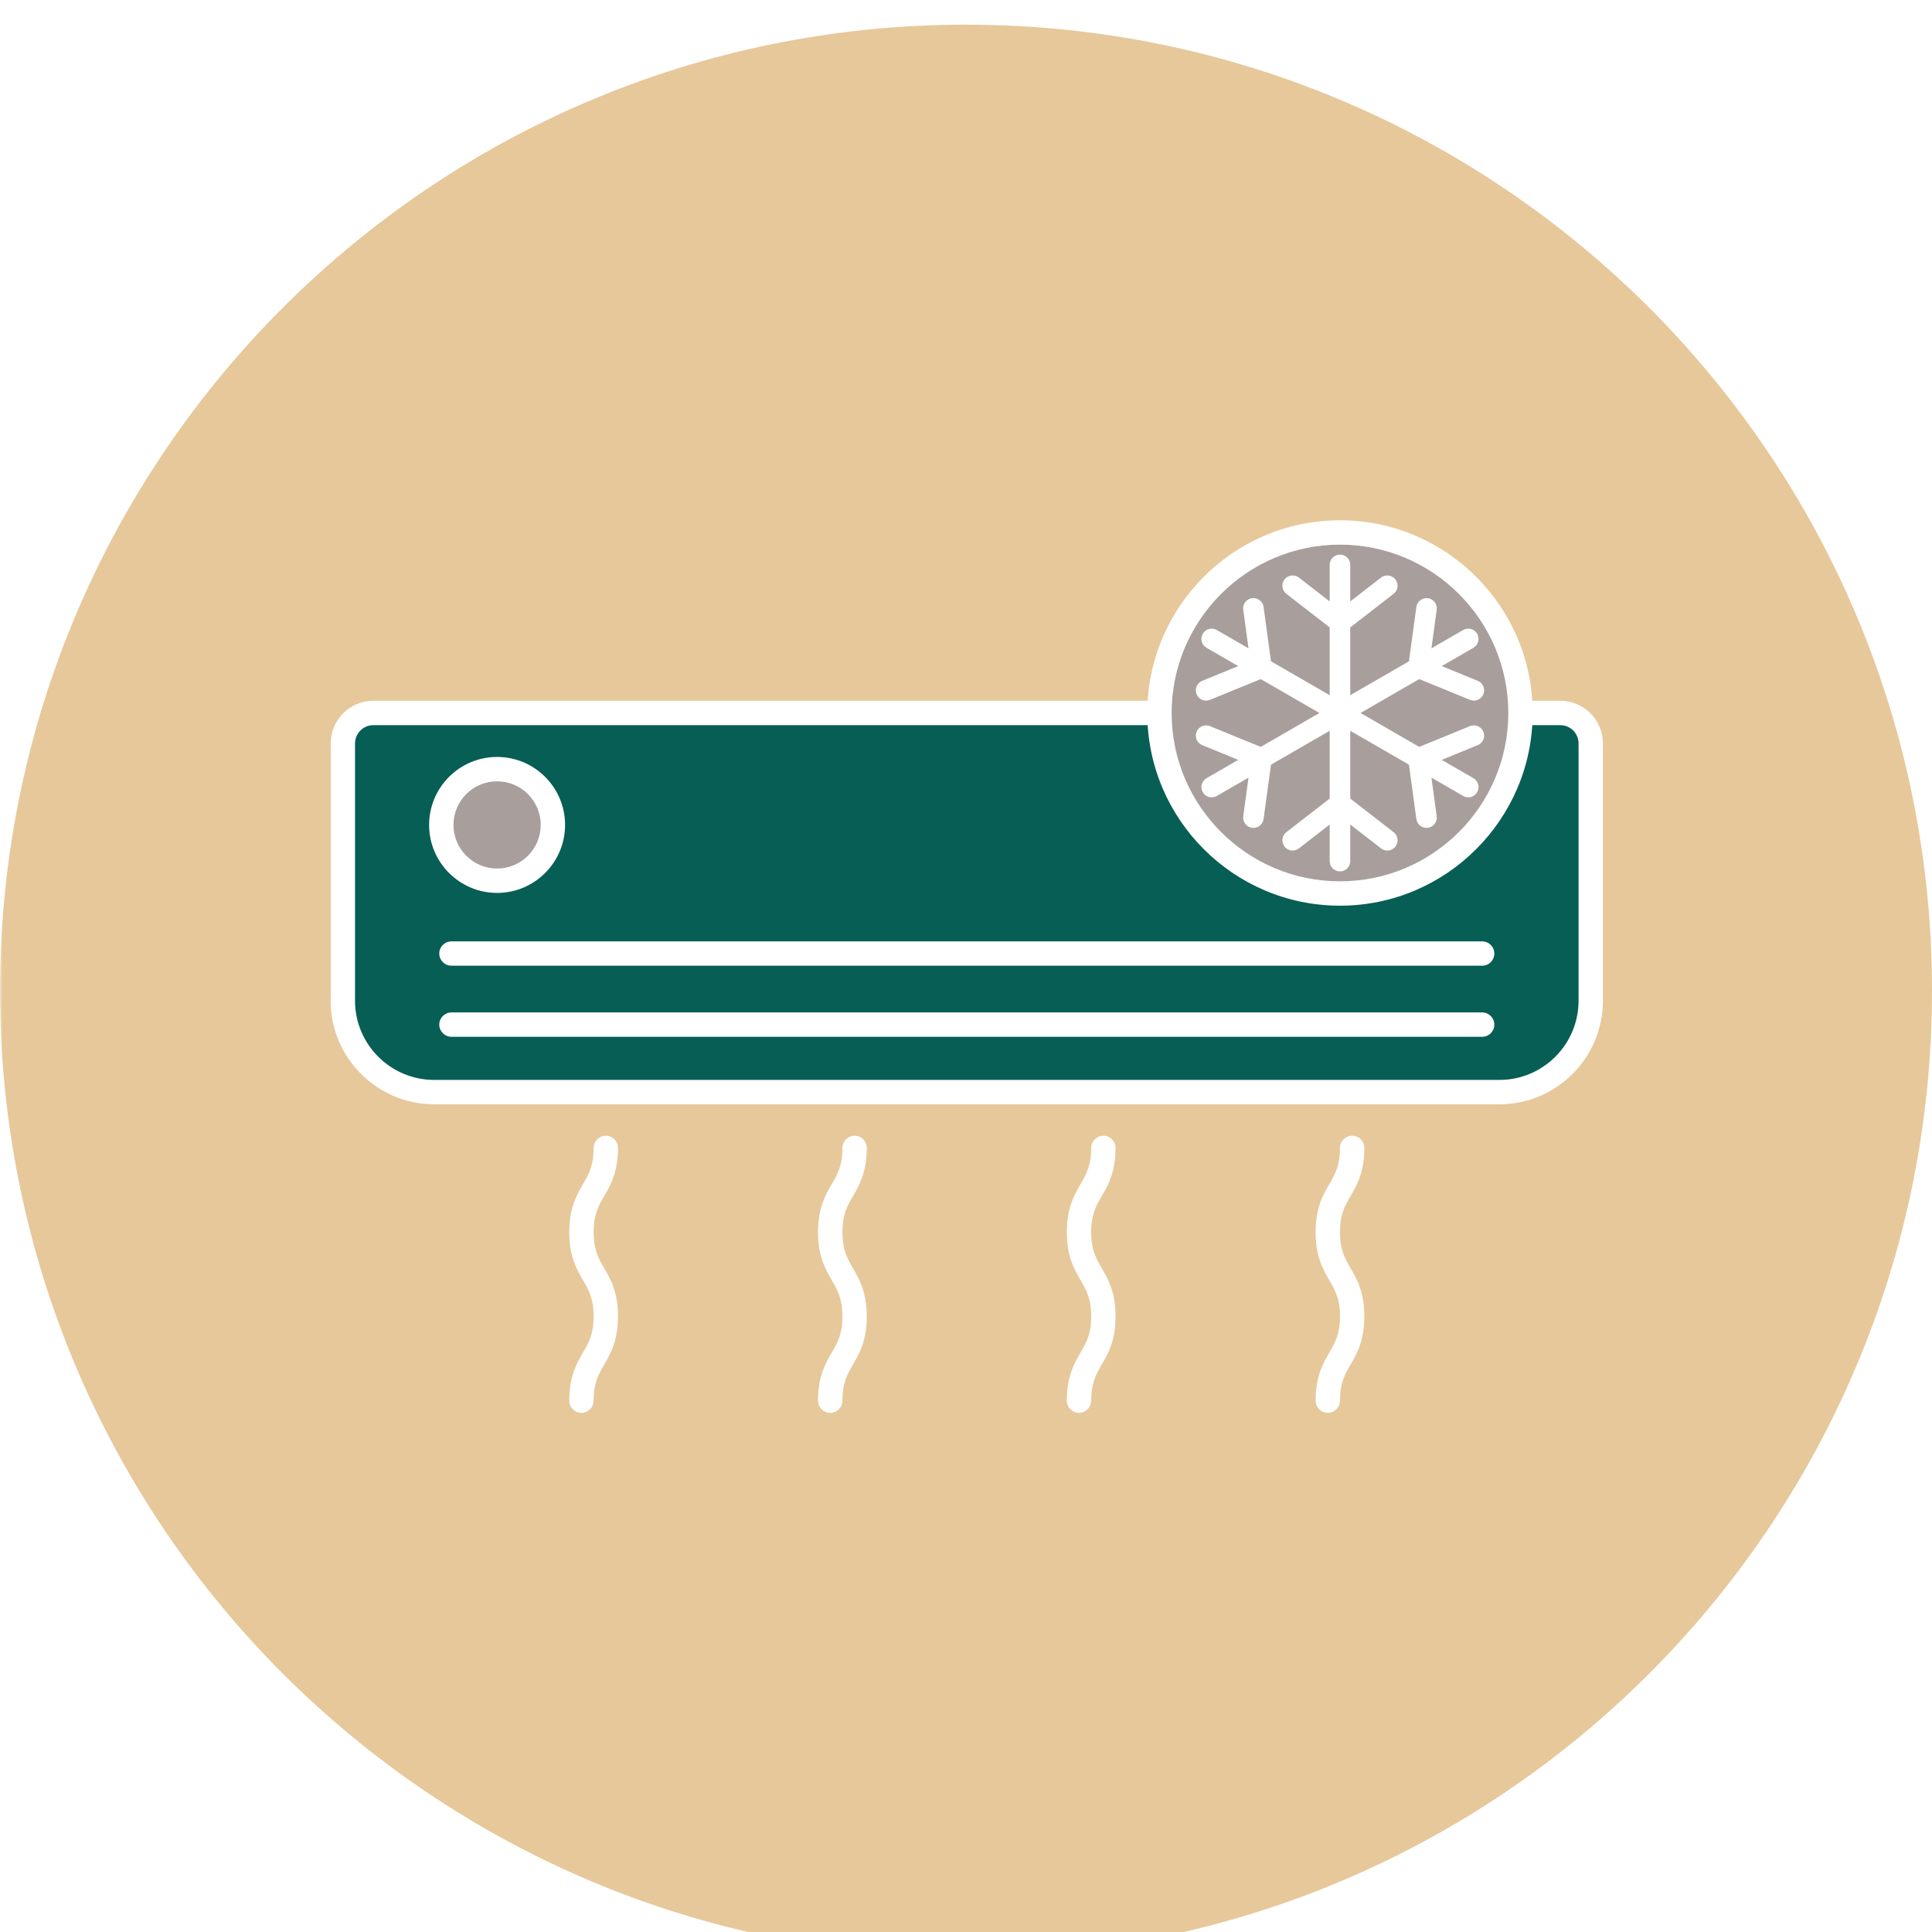 <svg xmlns="http://www.w3.org/2000/svg" xmlns:xlink="http://www.w3.org/1999/xlink" width="500" zoomAndPan="magnify" viewBox="0 0 375 375" height="500" preserveAspectRatio="xMidYMid meet" version="1.0"><defs><filter x="0%" y="0%" width="100%" height="100%" id="id1"><feColorMatrix values="0 0 0 0 1 0 0 0 0 1 0 0 0 0 1 0 0 0 1 0" color-interpolation-filters="sRGB"/></filter><mask id="id2"><g filter="url(#id1)"><rect x="-37.5" width="450" fill="#000000" y="-37.5" height="450" fill-opacity="0.577"/></g></mask><clipPath id="id3"><path d="M 0 0.789 L 375 0.789 L 375 371 L 0 371 Z M 0 0.789 " clip-rule="nonzero"/></clipPath><clipPath id="id4"><rect x="0" width="375" y="0" height="371"/></clipPath><clipPath id="id5"><path d="M 64 136 L 311.406 136 L 311.406 215 L 64 215 Z M 64 136 " clip-rule="nonzero"/></clipPath><clipPath id="id6"><path d="M 110 220 L 120 220 L 120 274.234 L 110 274.234 Z M 110 220 " clip-rule="nonzero"/></clipPath><clipPath id="id7"><path d="M 158 220 L 169 220 L 169 274.234 L 158 274.234 Z M 158 220 " clip-rule="nonzero"/></clipPath><clipPath id="id8"><path d="M 207 220 L 217 220 L 217 274.234 L 207 274.234 Z M 207 220 " clip-rule="nonzero"/></clipPath><clipPath id="id9"><path d="M 255 220 L 265 220 L 265 274.234 L 255 274.234 Z M 255 220 " clip-rule="nonzero"/></clipPath><clipPath id="id10"><path d="M 222 100.984 L 298 100.984 L 298 176 L 222 176 Z M 222 100.984 " clip-rule="nonzero"/></clipPath></defs><rect x="-37.5" width="450" fill="#ffffff" y="-37.5" height="450" fill-opacity="1"/><rect x="-37.5" width="450" fill="#ffffff" y="-37.5" height="450" fill-opacity="1"/><rect x="-37.5" width="450" fill="#ffffff" y="-37.5" height="450" fill-opacity="1"/><g mask="url(#id2)"><g transform="matrix(1, 0, 0, 1, 0, 4)"><g clip-path="url(#id4)"><g clip-path="url(#id3)"><path fill="#d69f50" d="M 187.5 0.789 C 83.945 0.789 0 84.734 0 188.289 C 0 291.84 83.945 375.789 187.5 375.789 C 291.055 375.789 375 291.84 375 188.289 C 375 84.734 291.055 0.789 187.5 0.789 " fill-opacity="1" fill-rule="nonzero"/></g></g></g></g><path fill="#075e54" d="M 295.125 138.387 L 302.852 138.387 C 306.113 138.387 308.762 141.035 308.762 144.297 L 308.762 194.242 C 308.762 204.031 300.816 211.977 291.031 211.977 L 84.281 211.977 C 74.492 211.977 66.547 204.031 66.547 194.242 L 66.547 144.297 C 66.547 141.035 69.195 138.387 72.457 138.387 L 295.125 138.387 " fill-opacity="1" fill-rule="nonzero"/><path fill="#a89e9b" d="M 107.316 160.117 C 107.316 166.098 102.465 170.949 96.484 170.949 C 90.504 170.949 85.652 166.098 85.652 160.117 C 85.652 154.137 90.504 149.285 96.484 149.285 C 102.465 149.285 107.316 154.137 107.316 160.117 " fill-opacity="1" fill-rule="nonzero"/><path fill="#a89e9b" d="M 295.125 138.391 C 295.125 157.742 279.441 173.43 260.09 173.43 C 240.734 173.43 225.051 157.742 225.051 138.391 C 225.051 119.039 240.734 103.352 260.09 103.352 C 279.441 103.352 295.125 119.039 295.125 138.391 " fill-opacity="1" fill-rule="nonzero"/><g clip-path="url(#id5)"><path fill="#ffffff" d="M 291.031 214.344 L 84.281 214.344 C 73.199 214.344 64.184 205.324 64.184 194.242 L 64.184 144.297 C 64.184 139.734 67.895 136.023 72.457 136.023 L 225.051 136.023 L 225.051 140.754 L 72.457 140.754 C 70.504 140.754 68.91 142.344 68.91 144.297 L 68.91 194.242 C 68.91 202.719 75.805 209.613 84.281 209.613 L 291.031 209.613 C 299.504 209.613 306.398 202.719 306.398 194.242 L 306.398 144.297 C 306.398 142.344 304.809 140.754 302.852 140.754 L 295.125 140.754 L 295.125 136.023 L 302.852 136.023 C 307.414 136.023 311.125 139.734 311.125 144.297 L 311.125 194.242 C 311.125 205.324 302.113 214.344 291.031 214.344 " fill-opacity="1" fill-rule="nonzero"/></g><path fill="#ffffff" d="M 264.074 140.754 L 256.102 140.754 L 256.102 136.023 L 264.074 136.023 L 264.074 140.754 " fill-opacity="1" fill-rule="nonzero"/><path fill="#ffffff" d="M 287.922 142.031 C 287.504 141.012 286.344 140.527 285.324 140.941 L 275.469 144.969 L 264.074 138.391 L 275.469 131.812 L 285.324 135.84 C 285.57 135.941 285.824 135.988 286.074 135.988 C 286.859 135.988 287.605 135.52 287.922 134.75 C 288.336 133.73 287.848 132.566 286.832 132.148 L 279.836 129.289 L 285.988 125.738 C 286.941 125.188 287.27 123.969 286.719 123.016 C 286.168 122.062 284.949 121.734 283.996 122.285 L 277.844 125.84 L 278.863 118.348 C 279.012 117.262 278.246 116.254 277.16 116.109 C 276.074 115.961 275.062 116.723 274.914 117.812 L 273.477 128.359 L 262.082 134.938 L 262.082 121.781 L 270.496 115.262 C 271.363 114.586 271.523 113.336 270.852 112.465 C 270.176 111.594 268.926 111.438 268.055 112.109 L 262.082 116.738 L 262.082 109.633 C 262.082 108.531 261.188 107.641 260.09 107.641 C 258.988 107.641 258.094 108.531 258.094 109.633 L 258.094 116.738 L 252.121 112.109 C 251.254 111.438 250 111.594 249.324 112.465 C 248.652 113.336 248.812 114.586 249.68 115.262 L 258.094 121.781 L 258.094 134.938 L 246.699 128.359 L 245.262 117.812 C 245.113 116.723 244.105 115.961 243.016 116.109 C 241.926 116.254 241.164 117.262 241.312 118.348 L 242.332 125.84 L 236.18 122.285 C 235.227 121.734 234.008 122.066 233.457 123.016 C 232.906 123.969 233.234 125.188 234.188 125.738 L 240.34 129.289 L 233.348 132.148 C 232.328 132.566 231.84 133.73 232.254 134.75 C 232.57 135.52 233.312 135.988 234.102 135.988 C 234.352 135.988 234.605 135.941 234.852 135.84 L 244.707 131.812 L 256.102 138.391 L 244.707 144.969 L 234.852 140.941 C 233.836 140.527 232.672 141.012 232.254 142.031 C 231.84 143.051 232.324 144.215 233.348 144.629 L 240.34 147.492 L 234.188 151.043 C 233.234 151.594 232.906 152.812 233.457 153.766 C 233.828 154.406 234.496 154.762 235.184 154.762 C 235.523 154.762 235.867 154.676 236.18 154.496 L 242.332 150.945 L 241.312 158.43 C 241.164 159.52 241.926 160.527 243.016 160.676 C 243.109 160.684 243.199 160.691 243.289 160.691 C 244.27 160.691 245.125 159.969 245.262 158.969 L 246.699 148.422 L 258.094 141.844 L 258.094 155 L 249.68 161.52 C 248.812 162.191 248.652 163.445 249.324 164.316 C 249.719 164.824 250.309 165.09 250.902 165.09 C 251.328 165.09 251.758 164.953 252.121 164.668 L 258.094 160.039 L 258.094 167.148 C 258.094 168.246 258.988 169.141 260.09 169.141 C 261.188 169.141 262.082 168.246 262.082 167.148 L 262.082 160.039 L 268.055 164.668 C 268.418 164.953 268.848 165.09 269.273 165.09 C 269.871 165.09 270.461 164.824 270.852 164.316 C 271.523 163.445 271.363 162.191 270.496 161.52 L 262.082 155 L 262.082 141.844 L 273.477 148.422 L 274.914 158.969 C 275.051 159.969 275.906 160.691 276.887 160.691 C 276.977 160.691 277.066 160.684 277.16 160.676 C 278.246 160.527 279.012 159.52 278.863 158.43 L 277.844 150.941 L 283.996 154.496 C 284.309 154.676 284.652 154.762 284.992 154.762 C 285.68 154.762 286.348 154.406 286.719 153.766 C 287.27 152.812 286.941 151.594 285.988 151.043 L 279.836 147.492 L 286.832 144.629 C 287.852 144.215 288.336 143.051 287.922 142.031 " fill-opacity="1" fill-rule="nonzero"/><path fill="#ffffff" d="M 287.68 187.445 L 87.629 187.445 C 86.324 187.445 85.262 186.387 85.262 185.082 C 85.262 183.773 86.324 182.719 87.629 182.719 L 287.68 182.719 C 288.988 182.719 290.047 183.773 290.047 185.082 C 290.047 186.387 288.988 187.445 287.68 187.445 " fill-opacity="1" fill-rule="nonzero"/><path fill="#ffffff" d="M 287.68 201.242 L 87.629 201.242 C 86.324 201.242 85.262 200.184 85.262 198.879 C 85.262 197.57 86.324 196.512 87.629 196.512 L 287.68 196.512 C 288.988 196.512 290.047 197.57 290.047 198.879 C 290.047 200.184 288.988 201.242 287.68 201.242 " fill-opacity="1" fill-rule="nonzero"/><g clip-path="url(#id6)"><path fill="#ffffff" d="M 112.855 274.23 C 111.551 274.23 110.492 273.168 110.492 271.863 C 110.492 267.141 111.918 264.68 113.176 262.504 C 114.273 260.605 115.223 258.969 115.223 255.512 C 115.223 252.059 114.273 250.418 113.176 248.52 C 111.918 246.348 110.492 243.883 110.492 239.16 C 110.492 234.438 111.918 231.977 113.176 229.801 C 114.273 227.902 115.223 226.262 115.223 222.809 C 115.223 221.504 116.281 220.445 117.586 220.445 C 118.891 220.445 119.949 221.504 119.949 222.809 C 119.949 227.531 118.527 229.996 117.27 232.168 C 116.172 234.066 115.223 235.707 115.223 239.16 C 115.223 242.613 116.172 244.254 117.27 246.152 C 118.527 248.328 119.949 250.789 119.949 255.512 C 119.949 260.234 118.527 262.699 117.27 264.875 C 116.172 266.77 115.223 268.41 115.223 271.863 C 115.223 273.168 114.164 274.23 112.855 274.23 " fill-opacity="1" fill-rule="nonzero"/></g><g clip-path="url(#id7)"><path fill="#ffffff" d="M 161.145 274.23 C 159.84 274.23 158.781 273.168 158.781 271.863 C 158.781 267.141 160.207 264.68 161.465 262.504 C 162.562 260.605 163.512 258.969 163.512 255.512 C 163.512 252.059 162.562 250.418 161.465 248.52 C 160.207 246.348 158.781 243.883 158.781 239.16 C 158.781 234.438 160.207 231.977 161.465 229.801 C 162.562 227.902 163.512 226.262 163.512 222.809 C 163.512 221.504 164.57 220.445 165.875 220.445 C 167.18 220.445 168.238 221.504 168.238 222.809 C 168.238 227.531 166.812 229.996 165.559 232.168 C 164.457 234.066 163.512 235.707 163.512 239.16 C 163.512 242.613 164.457 244.254 165.559 246.152 C 166.812 248.328 168.238 250.789 168.238 255.512 C 168.238 260.234 166.812 262.699 165.559 264.875 C 164.457 266.77 163.512 268.41 163.512 271.863 C 163.512 273.168 162.453 274.23 161.145 274.23 " fill-opacity="1" fill-rule="nonzero"/></g><g clip-path="url(#id8)"><path fill="#ffffff" d="M 209.434 274.23 C 208.129 274.23 207.07 273.168 207.07 271.863 C 207.07 267.141 208.496 264.68 209.754 262.504 C 210.852 260.605 211.797 258.969 211.797 255.512 C 211.797 252.059 210.852 250.418 209.754 248.52 C 208.496 246.348 207.07 243.883 207.07 239.16 C 207.07 234.438 208.496 231.977 209.754 229.801 C 210.852 227.902 211.797 226.262 211.797 222.809 C 211.797 221.504 212.855 220.445 214.164 220.445 C 215.469 220.445 216.527 221.504 216.527 222.809 C 216.527 227.531 215.105 229.996 213.844 232.168 C 212.746 234.066 211.797 235.707 211.797 239.16 C 211.797 242.613 212.746 244.254 213.844 246.152 C 215.105 248.328 216.527 250.789 216.527 255.512 C 216.527 260.234 215.105 262.699 213.844 264.875 C 212.746 266.77 211.797 268.41 211.797 271.863 C 211.797 273.168 210.742 274.23 209.434 274.23 " fill-opacity="1" fill-rule="nonzero"/></g><g clip-path="url(#id9)"><path fill="#ffffff" d="M 257.723 274.23 C 256.418 274.23 255.359 273.168 255.359 271.863 C 255.359 267.141 256.781 264.68 258.039 262.504 C 259.141 260.605 260.09 258.969 260.09 255.512 C 260.09 252.059 259.141 250.418 258.039 248.52 C 256.781 246.348 255.359 243.883 255.359 239.16 C 255.359 234.438 256.781 231.977 258.039 229.801 C 259.141 227.902 260.09 226.262 260.09 222.809 C 260.09 221.504 261.148 220.445 262.453 220.445 C 263.758 220.445 264.816 221.504 264.816 222.809 C 264.816 227.531 263.391 229.996 262.137 232.168 C 261.035 234.066 260.09 235.707 260.09 239.16 C 260.09 242.613 261.035 244.254 262.137 246.152 C 263.391 248.328 264.816 250.789 264.816 255.512 C 264.816 260.234 263.391 262.699 262.137 264.875 C 261.035 266.77 260.09 268.41 260.09 271.863 C 260.09 273.168 259.027 274.23 257.723 274.23 " fill-opacity="1" fill-rule="nonzero"/></g><path fill="#ffffff" d="M 96.484 151.652 C 91.816 151.652 88.02 155.449 88.02 160.117 C 88.02 164.785 91.816 168.582 96.484 168.582 C 101.152 168.582 104.949 164.785 104.949 160.117 C 104.949 155.449 101.152 151.652 96.484 151.652 Z M 96.484 173.312 C 89.207 173.312 83.289 167.395 83.289 160.117 C 83.289 152.844 89.207 146.922 96.484 146.922 C 103.762 146.922 109.68 152.844 109.68 160.117 C 109.68 167.395 103.762 173.312 96.484 173.312 " fill-opacity="1" fill-rule="nonzero"/><g clip-path="url(#id10)"><path fill="#ffffff" d="M 260.09 105.715 C 242.07 105.715 227.414 120.375 227.414 138.391 C 227.414 156.406 242.07 171.062 260.09 171.062 C 278.105 171.062 292.762 156.406 292.762 138.391 C 292.762 120.375 278.105 105.715 260.09 105.715 Z M 260.09 175.793 C 239.465 175.793 222.688 159.012 222.688 138.391 C 222.688 117.766 239.465 100.988 260.09 100.988 C 280.711 100.988 297.488 117.766 297.488 138.391 C 297.488 159.012 280.711 175.793 260.09 175.793 " fill-opacity="1" fill-rule="nonzero"/></g></svg>